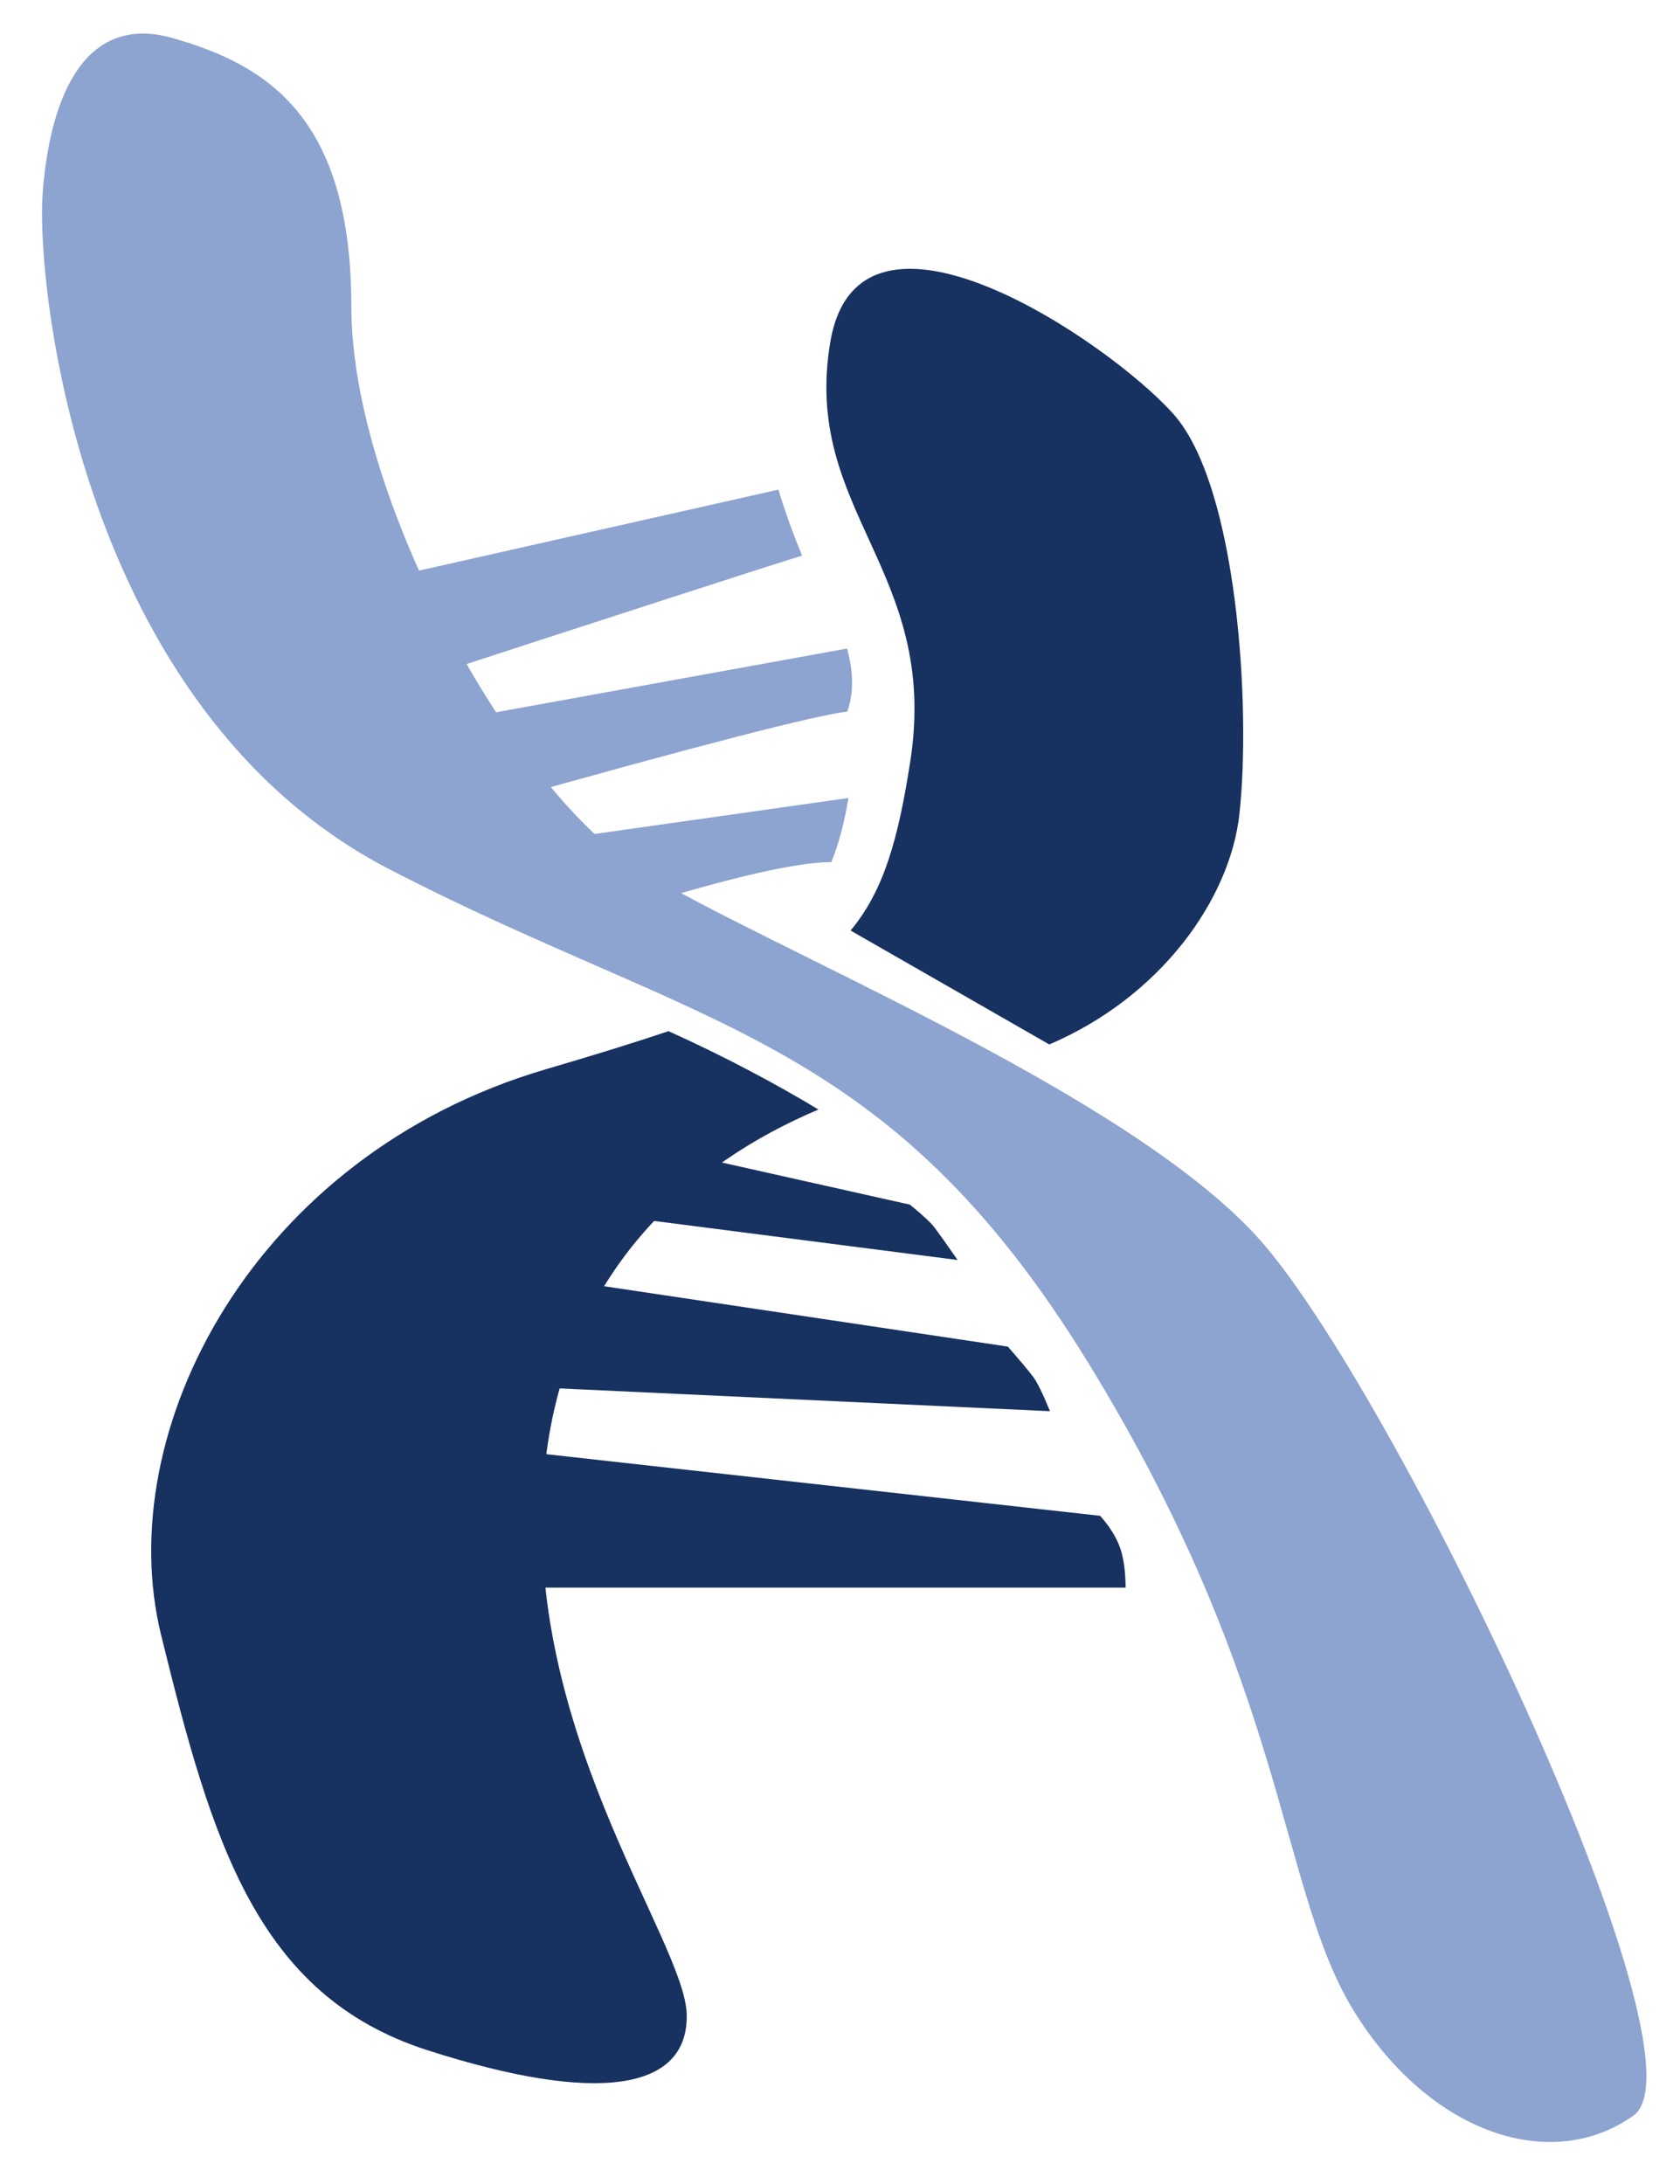 <?xml version="1.0" encoding="UTF-8"?>
<svg width="200px" height="260px" viewBox="0 0 200 260" version="1.1" xmlns="http://www.w3.org/2000/svg" xmlns:xlink="http://www.w3.org/1999/xlink">
    <defs></defs>
    <g id="Page-1" stroke="none" stroke-width="1" fill="none" fill-rule="evenodd">
        <g id="lcn-logo">
            <path d="M124.917,124.34 L101.257,110.777 C105.196,106.082 106.926,99.947 108.371,90.611 C111.892,67.872 95.419,60.842 98.853,40.674 C102.287,20.506 132.019,40.674 139.69,49.286 C147.361,57.899 148.932,84.348 147.548,96.919 C146.433,107.045 138.201,118.667 124.917,124.34 Z M97.434,132.088 C82.202,138.516 67.565,151.269 64.946,173.878 C61.33,205.086 81.639,230.954 81.755,239.895 C81.87,248.835 71.2,250.612 50.852,244.062 C30.503,237.513 25.199,219.091 19.187,194.676 C13.174,170.261 30.25,137.506 64.946,127.304 C70.554,125.655 75.392,124.174 79.577,122.755 C86.201,125.737 92.492,129.093 97.434,132.088 Z" id="Combined-Shape" fill="#173160"></path>
            <path d="M20.623,4.551 C9.507,1.353 5.82,12.657 5.067,23.187 C4.315,33.718 9.345,84.396 46.447,103.532 C83.549,122.667 105.541,123.191 129.507,162.168 C153.474,201.145 152.201,225.031 161.278,239.572 C170.355,254.113 184.75,258.768 194.455,251.856 C204.16,244.943 165.602,164.663 149.63,147.203 C133.658,129.743 91.275,112.832 76.199,103.532 C61.123,94.231 41.828,59.266 41.828,36.555 C41.828,13.843 31.738,7.749 20.623,4.551 Z" id="Path" fill="#8DA3D0"></path>
            <path d="M67,99.818 L101,95 C100.51,98.008 99.83,100.551 98.962,102.631 C94.889,102.631 87.061,104.42 75.476,108 L67,99.818 Z" id="Path-4" fill="#8DA3D0"></path>
            <path d="M55,82.692 L101.803,80 C102.242,82.892 101.947,85.374 100.92,87.448 C96.941,87.448 82.853,89.299 58.657,93 L55,82.692 Z" id="Path-4-Copy" fill="#8DA3D0" transform="translate(78.5, 86.5) rotate(-7) translate(-78.5, -86.5) "></path>
            <path d="M44.074,62 L94.594,65.801 C94.593,68.694 94.728,71.474 95,74.14 C90.996,74.14 73.33,74.427 42,75 L44.074,62 Z" id="Path-4-Copy-2" fill="#8DA3D0" transform="translate(68.5, 68.5) rotate(-17) translate(-68.5, -68.5) "></path>
            <path d="M75.236,136 L108.323,143.411 C109.831,144.633 110.823,145.56 111.298,146.192 C111.772,146.823 112.673,148.093 114,150 L67,143.952 L75.236,136 Z" id="Path-5" fill="#173160"></path>
            <path d="M64.409,152 L119.99,160.312 C121.526,162.084 122.532,163.289 123.008,163.926 C123.483,164.564 124.147,165.922 125,168 L55,164.749 L64.409,152 Z" id="Path-5-Copy" fill="#173160"></path>
            <path d="M55,172 L130.962,180.453 C132.019,181.622 132.785,182.819 133.262,184.044 C133.738,185.269 133.984,186.921 134,189 L55,189 L55,172 Z" id="Path-5-Copy-2" fill="#173160"></path>
        </g>
    </g>
</svg>